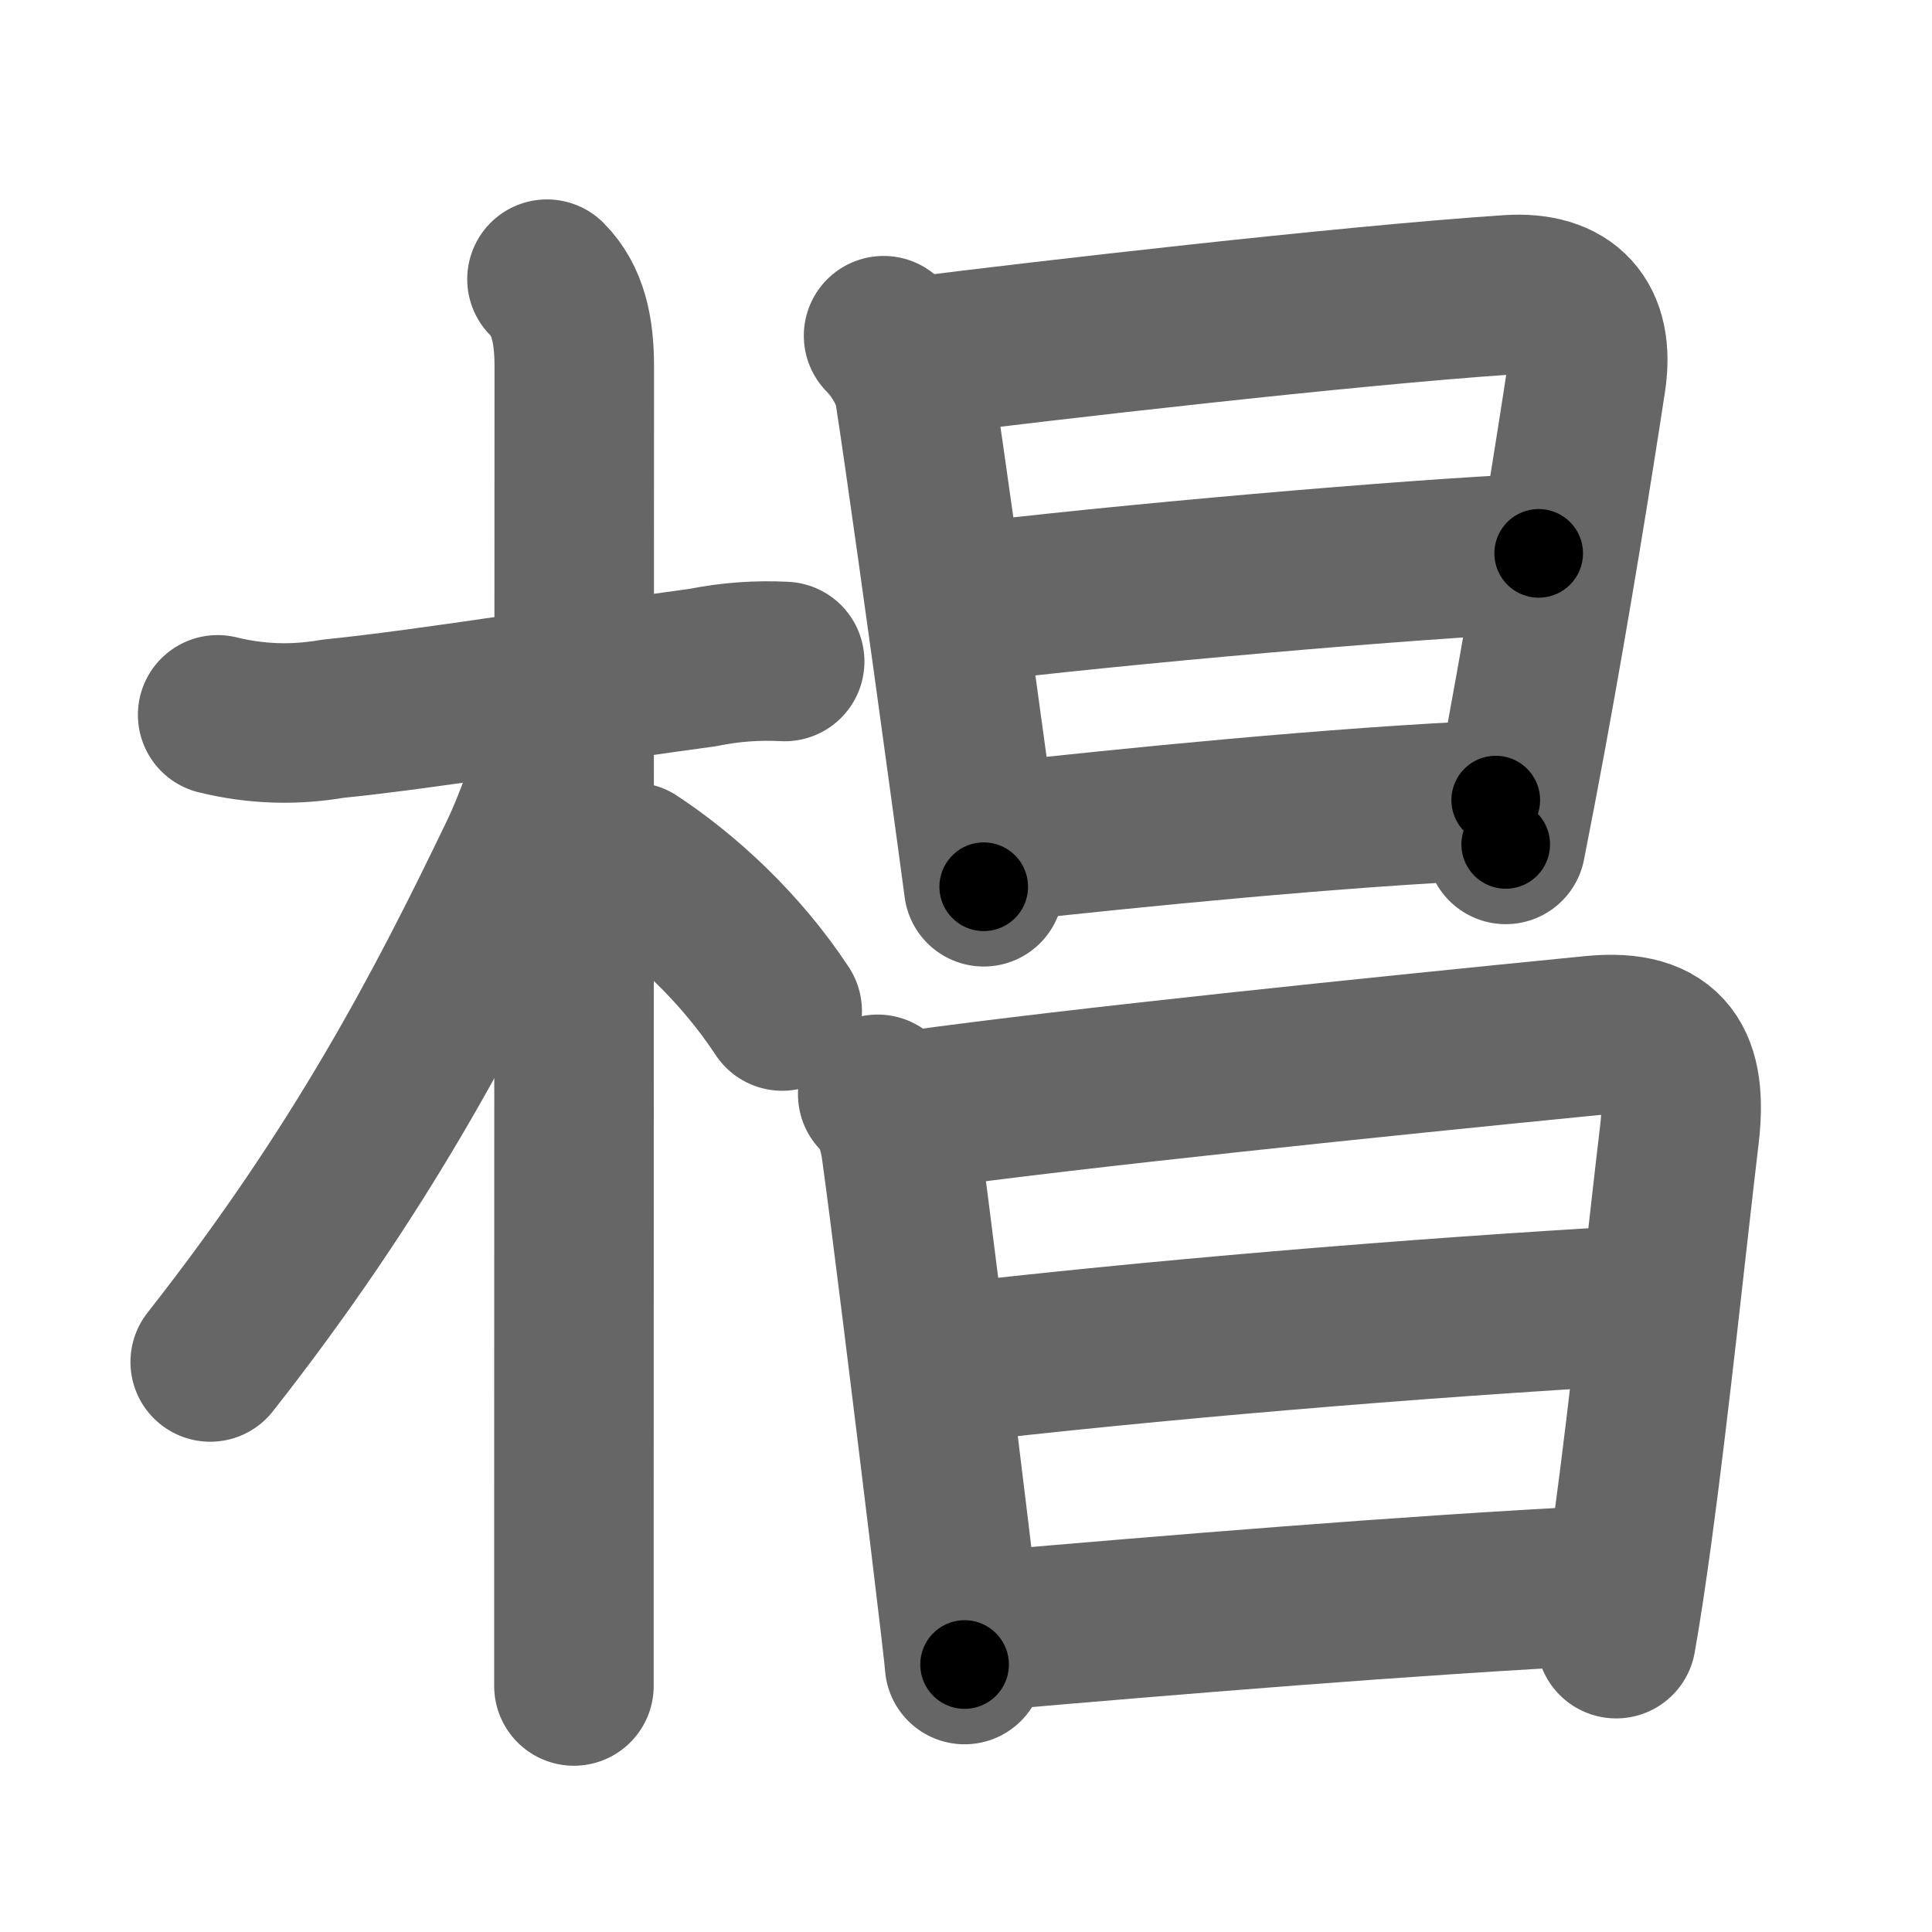<svg xmlns="http://www.w3.org/2000/svg" width="109" height="109" viewBox="0 0 109 109" id="6919"><g fill="none" stroke="#666" stroke-width="9" stroke-linecap="round" stroke-linejoin="round"><g><g><path d="M12.28,40.33c2.16,0.53,4.32,0.6,6.5,0.22c5.25-0.52,14.61-2.05,20.88-2.89c1.52-0.31,3.06-0.42,4.61-0.34" /><path d="M30.86,15.75c1.19,1.19,1.54,2.88,1.54,4.92c0,0.77-0.02,45.11-0.02,65.2c0,4.69,0,8.07,0,9.25" /><path d="M31.69,40.28c0,2.09-1.52,6.12-2.44,8.02C25.12,56.88,20.38,66,11.86,76.84" /><path d="M35.72,48.65c2.84,1.87,6.02,4.76,8.41,8.39" /></g><g><g><path d="M49.85,18.94c0.85,0.85,1.59,2.16,1.74,3.12c0.48,3.03,1.99,13.86,3.02,21.41c0.39,2.86,0.72,5.25,0.89,6.56" /><path d="M51.72,20.12c6.99-0.88,24.15-2.87,33.4-3.49c3.28-0.22,4.86,1.5,4.37,4.78c-0.78,5.11-1.95,12.38-3.35,19.99c-0.38,2.07-0.78,4.16-1.19,6.24" /><path d="M54.08,34.08c8.67-1.08,25.79-2.58,32.73-2.86" /><path d="M56.41,47.51c6.84-0.76,19.22-2.01,27.98-2.37" /></g><g><path d="M49.52,61.74c0.81,0.81,1.16,1.95,1.31,3c0.44,3.09,1.81,14.2,2.73,21.78c0.5,4.12,0.86,7.2,0.86,7.39" /><path d="M51.71,62.62c8.92-1.24,25.92-2.99,38.17-4.2c4.26-0.42,5.33,1.68,4.87,5.58c-0.67,5.61-1.66,15.13-2.66,22.48c-0.31,2.25-0.61,4.3-0.91,5.97" /><path d="M53.19,76.97c11.56-1.35,26.31-2.6,39.39-3.34" /><path d="M55.56,92.02C66,91.12,79.38,90,90.52,89.44" /></g></g></g></g><g fill="none" stroke="#000" stroke-width="5" stroke-linecap="round" stroke-linejoin="round"><g><g><path d="M12.28,40.33c2.16,0.53,4.32,0.6,6.5,0.22c5.25-0.52,14.61-2.05,20.88-2.89c1.52-0.31,3.06-0.42,4.61-0.34" stroke-dasharray="32.27" stroke-dashoffset="32.27"><animate id="0" attributeName="stroke-dashoffset" values="32.27;0" dur="0.32s" fill="freeze" begin="0s;6919.click" /></path><path d="M30.86,15.75c1.19,1.19,1.54,2.88,1.54,4.92c0,0.77-0.02,45.11-0.02,65.2c0,4.69,0,8.07,0,9.25" stroke-dasharray="79.75" stroke-dashoffset="79.75"><animate attributeName="stroke-dashoffset" values="79.75" fill="freeze" begin="6919.click" /><animate id="1" attributeName="stroke-dashoffset" values="79.75;0" dur="0.6s" fill="freeze" begin="0.end" /></path><path d="M31.69,40.28c0,2.09-1.52,6.12-2.44,8.02C25.12,56.88,20.38,66,11.86,76.84" stroke-dasharray="41.93" stroke-dashoffset="41.93"><animate attributeName="stroke-dashoffset" values="41.93" fill="freeze" begin="6919.click" /><animate id="2" attributeName="stroke-dashoffset" values="41.93;0" dur="0.42s" fill="freeze" begin="1.end" /></path><path d="M35.72,48.65c2.84,1.87,6.02,4.76,8.41,8.39" stroke-dasharray="11.96" stroke-dashoffset="11.96"><animate attributeName="stroke-dashoffset" values="11.96" fill="freeze" begin="6919.click" /><animate id="3" attributeName="stroke-dashoffset" values="11.96;0" dur="0.12s" fill="freeze" begin="2.end" /></path></g><g><g><path d="M49.85,18.94c0.85,0.85,1.59,2.16,1.74,3.12c0.48,3.03,1.99,13.86,3.02,21.41c0.39,2.86,0.72,5.25,0.89,6.56" stroke-dasharray="31.86" stroke-dashoffset="31.86"><animate attributeName="stroke-dashoffset" values="31.86" fill="freeze" begin="6919.click" /><animate id="4" attributeName="stroke-dashoffset" values="31.86;0" dur="0.32s" fill="freeze" begin="3.end" /></path><path d="M51.72,20.12c6.99-0.88,24.15-2.87,33.4-3.49c3.28-0.22,4.86,1.5,4.37,4.78c-0.78,5.11-1.95,12.38-3.35,19.99c-0.38,2.07-0.78,4.16-1.19,6.24" stroke-dasharray="68" stroke-dashoffset="68"><animate attributeName="stroke-dashoffset" values="68" fill="freeze" begin="6919.click" /><animate id="5" attributeName="stroke-dashoffset" values="68;0" dur="0.51s" fill="freeze" begin="4.end" /></path><path d="M54.08,34.08c8.67-1.08,25.79-2.58,32.73-2.86" stroke-dasharray="32.86" stroke-dashoffset="32.86"><animate attributeName="stroke-dashoffset" values="32.86" fill="freeze" begin="6919.click" /><animate id="6" attributeName="stroke-dashoffset" values="32.86;0" dur="0.33s" fill="freeze" begin="5.end" /></path><path d="M56.41,47.51c6.84-0.76,19.22-2.01,27.98-2.37" stroke-dasharray="28.08" stroke-dashoffset="28.08"><animate attributeName="stroke-dashoffset" values="28.08" fill="freeze" begin="6919.click" /><animate id="7" attributeName="stroke-dashoffset" values="28.08;0" dur="0.28s" fill="freeze" begin="6.end" /></path></g><g><path d="M49.52,61.74c0.81,0.81,1.16,1.95,1.31,3c0.44,3.09,1.81,14.2,2.73,21.78c0.5,4.12,0.86,7.2,0.86,7.39" stroke-dasharray="32.72" stroke-dashoffset="32.72"><animate attributeName="stroke-dashoffset" values="32.72" fill="freeze" begin="6919.click" /><animate id="8" attributeName="stroke-dashoffset" values="32.72;0" dur="0.33s" fill="freeze" begin="7.end" /></path><path d="M51.71,62.62c8.92-1.24,25.92-2.99,38.17-4.2c4.26-0.42,5.33,1.68,4.87,5.58c-0.67,5.61-1.66,15.13-2.66,22.48c-0.31,2.25-0.61,4.3-0.91,5.97" stroke-dasharray="76.21" stroke-dashoffset="76.21"><animate attributeName="stroke-dashoffset" values="76.21" fill="freeze" begin="6919.click" /><animate id="9" attributeName="stroke-dashoffset" values="76.21;0" dur="0.57s" fill="freeze" begin="8.end" /></path><path d="M53.19,76.97c11.56-1.35,26.31-2.6,39.39-3.34" stroke-dasharray="39.54" stroke-dashoffset="39.54"><animate attributeName="stroke-dashoffset" values="39.54" fill="freeze" begin="6919.click" /><animate id="10" attributeName="stroke-dashoffset" values="39.54;0" dur="0.4s" fill="freeze" begin="9.end" /></path><path d="M55.56,92.02C66,91.12,79.38,90,90.52,89.44" stroke-dasharray="35.06" stroke-dashoffset="35.06"><animate attributeName="stroke-dashoffset" values="35.06" fill="freeze" begin="6919.click" /><animate id="11" attributeName="stroke-dashoffset" values="35.06;0" dur="0.35s" fill="freeze" begin="10.end" /></path></g></g></g></g></svg>